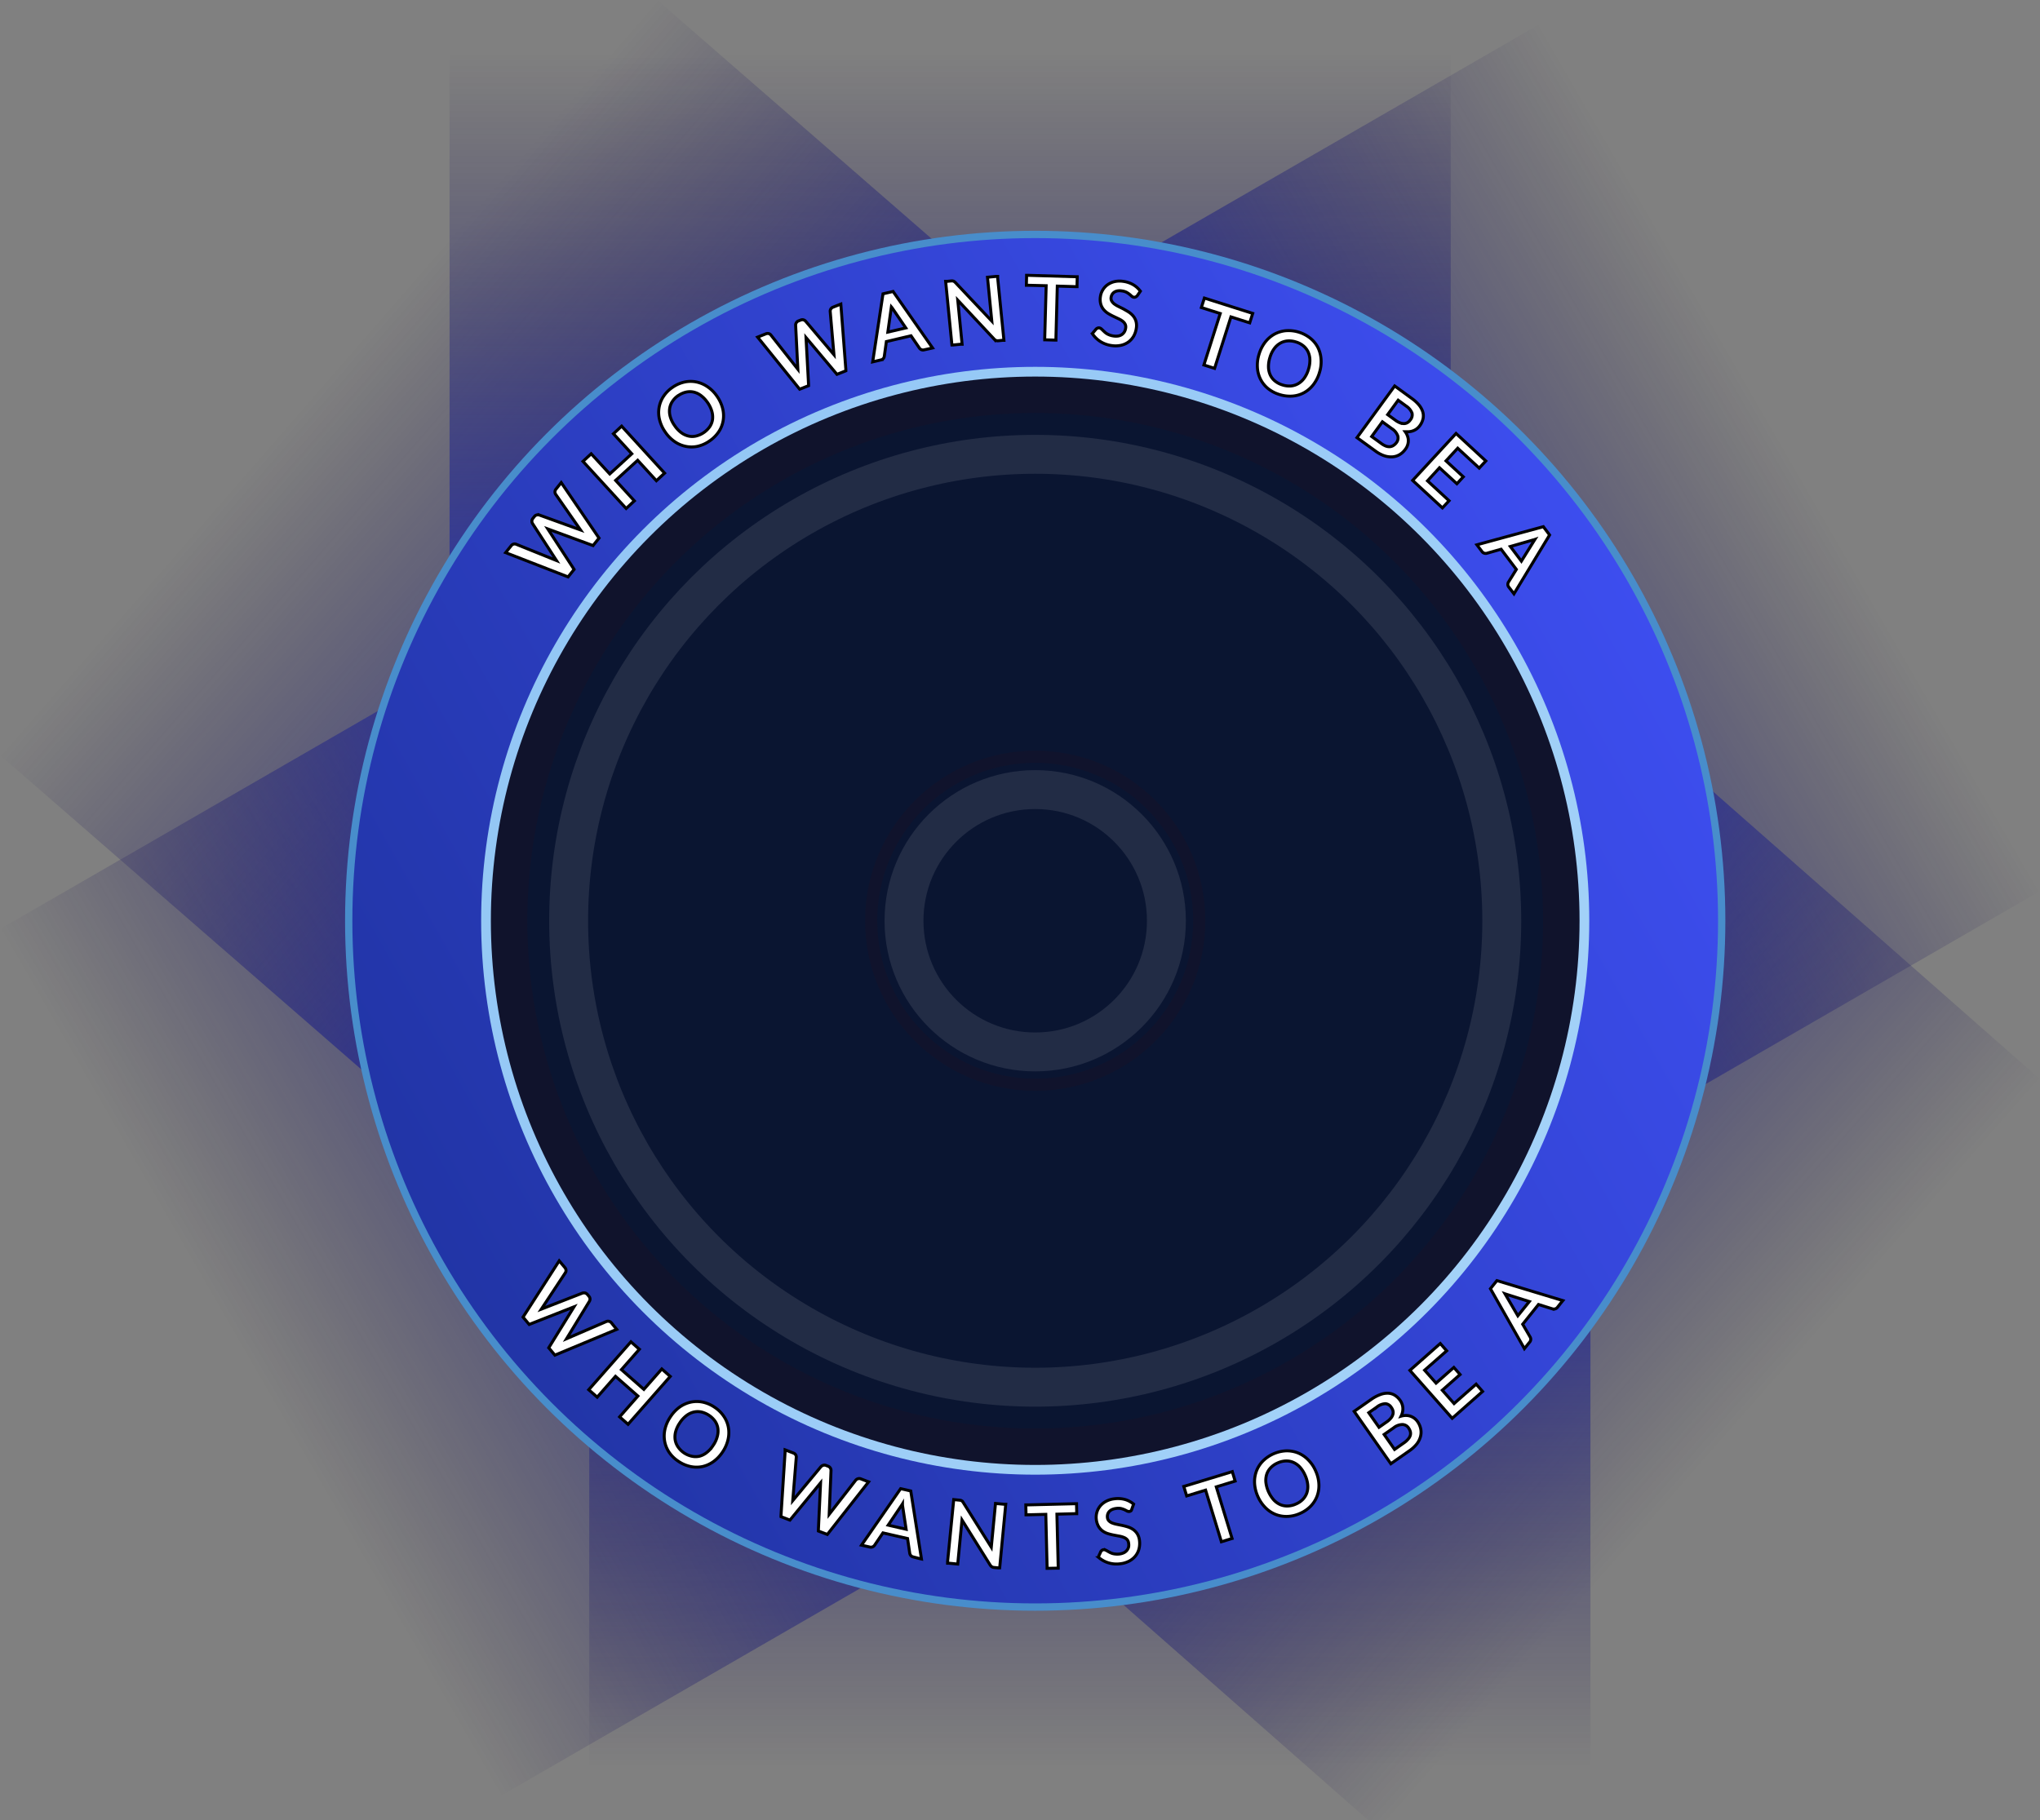 <svg id="Layer_1" data-name="Layer 1" xmlns="http://www.w3.org/2000/svg" xmlns:xlink="http://www.w3.org/1999/xlink" viewBox="0 0 681.48 608.23"><rect x="0" y="0" width="681.48" height="608.23" fill="#808080" stroke="none"/><defs><style>.cls-1{fill:url(#linear-gradient);}.cls-2{fill:url(#linear-gradient-2);}.cls-3{fill:url(#linear-gradient-3);}.cls-4{fill:url(#linear-gradient-4);}.cls-5{fill:url(#linear-gradient-5);}.cls-6{fill:url(#linear-gradient-6);}.cls-7{fill:#488dcb;}.cls-8{fill:url(#linear-gradient-7);}.cls-9{fill:url(#linear-gradient-8);}.cls-10{fill:#10132c;}.cls-11{fill:#0a1531;}.cls-12{fill:none;stroke:#fff;stroke-opacity:0.1;stroke-width:13px;}.cls-13{fill:#fff;stroke:#000;}</style><linearGradient id="linear-gradient" x1="432.05" y1="499.74" x2="432.05" y2="260.26" gradientTransform="matrix(-1, 0, 0, 1, 632.15, -175.24)" gradientUnits="userSpaceOnUse"><stop offset="0" stop-color="#2738c6"/><stop offset="1" stop-color="#140944" stop-opacity="0"/></linearGradient><linearGradient id="linear-gradient-2" x1="528.01" y1="112.36" x2="528.01" y2="-127.12" gradientTransform="matrix(0, -1, -1, 0, 486.78, 740.82)" xlink:href="#linear-gradient"/><linearGradient id="linear-gradient-3" x1="425.88" y1="94.59" x2="425.88" y2="-144.88" gradientTransform="matrix(1, 0, 0, -1, 55.49, 378.32)" xlink:href="#linear-gradient"/><linearGradient id="linear-gradient-4" x1="329.92" y1="481.97" x2="329.92" y2="242.49" gradientTransform="matrix(0, 1, 1, 0, -174.92, 65.49)" xlink:href="#linear-gradient"/><linearGradient id="linear-gradient-5" x1="364.07" y1="256.39" x2="364.07" y2="16.91" gradientTransform="matrix(1, 0, 0, -1, 0, 607.28)" xlink:href="#linear-gradient"/><linearGradient id="linear-gradient-6" x1="493.86" y1="337.94" x2="493.86" y2="98.46" gradientTransform="matrix(-1, 0, 0, 1, 811.27, -80.6)" xlink:href="#linear-gradient"/><linearGradient id="linear-gradient-7" x1="636.46" y1="463.81" x2="39.96" y2="126.81" gradientTransform="matrix(1, 0, 0, -1, 0, 607.28)" gradientUnits="userSpaceOnUse"><stop offset="0" stop-color="#4353ff"/><stop offset="1" stop-color="#1a2e93"/></linearGradient><linearGradient id="linear-gradient-8" x1="159.73" y1="411.34" x2="630.27" y2="128.82" gradientTransform="matrix(1, 0, 0, -1, 0, 607.28)" gradientUnits="userSpaceOnUse"><stop offset="0" stop-color="#92c6f5"/><stop offset="1" stop-color="#a9d6f9"/></linearGradient></defs><rect class="cls-1" x="32.87" y="85.01" width="334.46" height="239.48" transform="translate(-85.71 221.3) rotate(-48.97)"/><rect class="cls-2" x="374.43" y="45.58" width="239.48" height="334.46" transform="translate(-40.2 275.59) rotate(-30)"/><rect class="cls-3" x="314.15" y="283.73" width="334.46" height="239.48" transform="matrix(0.66, -0.75, 0.75, 0.66, -138.98, 501.77)"/><rect class="cls-4" x="67.57" y="228.18" width="239.48" height="334.46" transform="translate(-172.61 146.63) rotate(-30)"/><rect class="cls-5" x="196.84" y="350.89" width="334.46" height="239.48"/><rect class="cls-6" x="150.18" y="17.86" width="334.46" height="239.48"/><circle class="cls-7" cx="345.82" cy="307.67" r="230.55"/><circle class="cls-8" cx="345.82" cy="307.67" r="228.11"/><circle class="cls-9" cx="345.82" cy="307.67" r="185.09"/><circle class="cls-10" cx="345.82" cy="307.67" r="181.84"/><circle class="cls-11" cx="345.82" cy="307.67" r="169.66"/><circle class="cls-10" cx="345.82" cy="307.67" r="56.83"/><circle class="cls-11" cx="345.82" cy="307.67" r="52.77"/><circle class="cls-12" cx="345.82" cy="307.67" r="43.83"/><path class="cls-13" d="M187.86,161.81l-.38-.56-.42.53-1.34,1.68a1.43,1.43,0,0,0-.33.9,1.4,1.4,0,0,0,.25.83l8.29,11.89-13.8-5h0a1.62,1.62,0,0,0-.82,0,1.36,1.36,0,0,0-.8.53l-.49.62a1.39,1.39,0,0,0-.34.91,1.49,1.49,0,0,0,.22.81h0l8,12.35-13.45-5.43a1.34,1.34,0,0,0-.88-.06h0a1.46,1.46,0,0,0-.8.54h0l-1.43,1.78-.42.53.63.25,19.88,7.73.35.13.22-.29,1.55-1.93.22-.28-.19-.3-8.58-13.22,14.77,5.43.34.12.22-.28,1.55-1.93.23-.29-.21-.3Z" transform="translate(0 0)"/><path class="cls-13" d="M208,142.77l-.34-.37-.37.34-2,1.86-.37.34.34.37,5.79,6.32-7.36,6.74L197.83,152l-.34-.37-.37.34-2,1.86-.37.34.34.37,13.74,15,.34.36.37-.33,2-1.86.37-.34-.34-.37-5.91-6.47,7.36-6.73,5.91,6.46.34.37.37-.33,2-1.86.37-.34-.34-.37Z" transform="translate(0 0)"/><path class="cls-13" d="M237,147.36h0a11.32,11.32,0,0,0,3.09-3.08,9.47,9.47,0,0,0,1.49-3.75,10,10,0,0,0-.18-4.07,12.34,12.34,0,0,0-1.85-4,11.78,11.78,0,0,0-3.12-3.17,10.2,10.2,0,0,0-3.72-1.64,9.7,9.7,0,0,0-4,0,11.18,11.18,0,0,0-4,1.75,10.91,10.91,0,0,0-3.08,3.09,9.63,9.63,0,0,0-1.47,3.76,9.87,9.87,0,0,0,.19,4.07,12.29,12.29,0,0,0,1.85,4,12,12,0,0,0,3.09,3.18,10.06,10.06,0,0,0,3.73,1.64h0a9.56,9.56,0,0,0,4,0h0A11.26,11.26,0,0,0,237,147.36Zm-10.4-15.18h0a7.37,7.37,0,0,1,2.6-1.16,5.77,5.77,0,0,1,2.55,0,6.52,6.52,0,0,1,2.44,1.17,10.31,10.31,0,0,1,2.21,2.36,10,10,0,0,1,1.41,2.93,6.81,6.81,0,0,1,.22,2.69h0a5.69,5.69,0,0,1-.91,2.38,7.89,7.89,0,0,1-4.6,3.15h0a5.63,5.63,0,0,1-2.55,0,6.56,6.56,0,0,1-2.44-1.16,9.74,9.74,0,0,1-2.2-2.37h0a9.68,9.68,0,0,1-1.42-2.92,6.48,6.48,0,0,1-.21-2.7,5.77,5.77,0,0,1,.9-2.39A7.18,7.18,0,0,1,226.55,132.18Z" transform="translate(0 0)"/><path class="cls-13" d="M427.52,131.86h0a11.34,11.34,0,0,0,4.34.48,9.51,9.51,0,0,0,3.86-1.18,10,10,0,0,0,3.06-2.69,12.29,12.29,0,0,0,2-4,11.74,11.74,0,0,0,.53-4.42,10.37,10.37,0,0,0-1.05-3.93A9.64,9.64,0,0,0,437.7,113a11.72,11.72,0,0,0-8.2-2.49,9.85,9.85,0,0,0-3.85,1.2,10.28,10.28,0,0,0-3.06,2.69,12.44,12.44,0,0,0-2,4,12.14,12.14,0,0,0-.54,4.41,9.92,9.92,0,0,0,1.05,3.93h0a9.56,9.56,0,0,0,2.54,3.13h0A11.22,11.22,0,0,0,427.52,131.86Zm5.34-17.61h0a7.05,7.05,0,0,1,2.53,1.31,5.75,5.75,0,0,1,1.58,2,6.65,6.65,0,0,1,.61,2.63,10,10,0,0,1-.47,3.21,9.73,9.73,0,0,1-1.4,2.93,6.57,6.57,0,0,1-2,1.85h0a5.81,5.81,0,0,1-2.43.79,7.47,7.47,0,0,1-2.82-.33,7.11,7.11,0,0,1-2.51-1.3h0a5.66,5.66,0,0,1-1.59-2,6.61,6.61,0,0,1-.61-2.63,9.67,9.67,0,0,1,.46-3.2h0a9.49,9.49,0,0,1,1.39-2.93,6.52,6.52,0,0,1,2-1.86,5.81,5.81,0,0,1,2.44-.79A7.27,7.27,0,0,1,432.86,114.25Z" transform="translate(0 0)"/><path class="cls-13" d="M280.94,102.29l-.05-.68-.63.25-2,.79h0a1.42,1.42,0,0,0-.73.62,1.39,1.39,0,0,0-.19.84h0l1.25,14.41-9.46-11.19h0a1.76,1.76,0,0,0-.71-.45,1.47,1.47,0,0,0-.95.07h0l-.74.29h0a1.5,1.5,0,0,0-.73.63,1.45,1.45,0,0,0-.21.81h0l.74,14.7-9-11.42a1.32,1.32,0,0,0-.74-.49h0a1.6,1.6,0,0,0-.94.08h0l-2.13.85-.63.25.42.52,13.4,16.6.23.28.34-.13,2.3-.91.33-.13,0-.36-.85-15.72,10.1,12,.23.28.34-.13,2.3-.91.34-.14,0-.36Z" transform="translate(0 0)"/><path class="cls-13" d="M310.81,116.44l.72-.17-.42-.6-12.58-18-.19-.28-.33.08-2.71.63-.33.08-.05.34-3.28,21.67-.12.73.72-.17,2.08-.49h0a1.47,1.47,0,0,0,.8-.5h0a1.54,1.54,0,0,0,.3-.76l.68-4.87,8.23-1.93,2.78,4.07a1.55,1.55,0,0,0,.65.56,1.43,1.43,0,0,0,.94.07h0ZM298,102.84h0l4.59,6.74-6,1.39,1.12-8,.06-.4Z" transform="translate(0 0)"/><path class="cls-13" d="M333.28,92.85l0-.49-.49,0-2.41.23-.5.05.05.5,1.39,14.16L319.14,94.4h0a2.18,2.18,0,0,0-.28-.25,1.32,1.32,0,0,0-.34-.2h0a1.8,1.8,0,0,0-.35-.08,2.1,2.1,0,0,0-.36,0h0l-1.41.14-.5,0,.05.5,2,20.26.05.5.5,0,2.4-.24.5,0-.05-.49-1.4-14.23,12.15,13h0a2,2,0,0,0,.63.46h0a1.67,1.67,0,0,0,.78.09h0l1.36-.14.5,0-.05-.5Z" transform="translate(0 0)"/><path class="cls-13" d="M359.29,95.78h.5v-.5l.06-2.31v-.5h-.49L343.44,92h-.5v.5l-.06,2.32v.5l.5,0,6.1.15L349,113.06v.5h.5l2.74.08h.5v-.5l.46-17.54Z" transform="translate(0 0)"/><path class="cls-13" d="M379.9,98.82v0l.84-1.21.21-.31-.23-.29a7.75,7.75,0,0,0-2.39-2,9.07,9.07,0,0,0-3.17-1h0a7.79,7.79,0,0,0-2.91.11,6.48,6.48,0,0,0-2.3,1.06,5.68,5.68,0,0,0-1.59,1.76h0a5.72,5.72,0,0,0-.76,2.19,5.93,5.93,0,0,0,.13,2.52,5,5,0,0,0,1,1.85,6.59,6.59,0,0,0,1.53,1.29,19.19,19.19,0,0,0,1.73.93l1.7.81a6.71,6.71,0,0,1,1.36.82,2.82,2.82,0,0,1,.83,1,2.11,2.11,0,0,1,.16,1.26h0a3.4,3.4,0,0,1-.42,1.27,3,3,0,0,1-.83.9,3.1,3.1,0,0,1-1.2.49h0a5,5,0,0,1-1.6,0,5.66,5.66,0,0,1-1.26-.31,5.37,5.37,0,0,1-1-.47,5.14,5.14,0,0,1-.73-.56l-.6-.57q-.27-.27-.51-.48a1.31,1.31,0,0,0-.65-.31h0a1.07,1.07,0,0,0-.65.1,1.3,1.3,0,0,0-.45.32h0l0,0-1,1.19-.24.29.22.32a8.89,8.89,0,0,0,2.63,2.43,9.36,9.36,0,0,0,3.67,1.26,8.7,8.7,0,0,0,3.12-.11h0a6.76,6.76,0,0,0,2.49-1.14,6.41,6.41,0,0,0,1.73-2h0a7.5,7.5,0,0,0,.84-2.6h0a5.36,5.36,0,0,0-.15-2.39,5,5,0,0,0-1-1.77,6.75,6.75,0,0,0-1.52-1.28c-.56-.35-1.14-.67-1.72-1h0l-.67-.33-1-.5a8.33,8.33,0,0,1-1.36-.84,3.22,3.22,0,0,1-.84-1,1.83,1.83,0,0,1-.17-1.14h0a2.68,2.68,0,0,1,.34-1,2.35,2.35,0,0,1,.7-.74h0a2.89,2.89,0,0,1,1.07-.43,4.31,4.31,0,0,1,1.49,0,4.74,4.74,0,0,1,1.46.41,7.14,7.14,0,0,1,1,.64c.29.24.53.44.71.61a1.54,1.54,0,0,0,.79.45h0a1.08,1.08,0,0,0,.67-.11A1.62,1.62,0,0,0,379.9,98.82Z" transform="translate(0 0)"/><path class="cls-13" d="M417,107.73l.48.15.15-.48.7-2.2.15-.48-.48-.15-15.19-4.82-.48-.15-.15.48-.7,2.21-.15.48.48.15,5.82,1.84-5.31,16.73-.15.47.48.15,2.61.83.48.15.15-.47,5.31-16.73Z" transform="translate(0 0)"/><path class="cls-13" d="M471.55,133.09h0l-5.24-3.83-.41-.29-.29.4-12,16.46-.3.4.41.3,5.81,4.22h0a10.51,10.51,0,0,0,2.84,1.52,7.07,7.07,0,0,0,2.71.39,5.37,5.37,0,0,0,2.42-.72,6.19,6.19,0,0,0,1.93-1.76h0a4.75,4.75,0,0,0,1-3.52,5.68,5.68,0,0,0-1-2.39l.5,0a5.78,5.78,0,0,0,1.74-.19,5,5,0,0,0,1.48-.7h0a5.27,5.27,0,0,0,1.16-1.15h0a6.48,6.48,0,0,0,1.05-2.21,4.72,4.72,0,0,0-.06-2.36,6.84,6.84,0,0,0-1.28-2.33A12.74,12.74,0,0,0,471.55,133.09Zm-10.17,15.06h0l-3.16-2.29,3.58-4.92,3.15,2.3h0a4.74,4.74,0,0,1,2,2.44,2.57,2.57,0,0,1-.48,2.26h0a3.58,3.58,0,0,1-1,.92h0a2.39,2.39,0,0,1-1.11.39,3.28,3.28,0,0,1-1.36-.18A6.57,6.57,0,0,1,461.38,148.15Zm6.37-6.84h0a6.65,6.65,0,0,1-1.65-.92h0l-2.54-1.85,3.51-4.81,2.63,1.92h0a5.1,5.1,0,0,1,2,2.38,2.62,2.62,0,0,1-.61,2.33,2.89,2.89,0,0,1-.9.85,2.28,2.28,0,0,1-1.09.33A3.61,3.61,0,0,1,467.75,141.31Z" transform="translate(0 0)"/><path class="cls-13" d="M483.73,167.69l.34-.37-.37-.34-6.83-6.31,4-4.37,5.45,5,.37.34.34-.36,1.46-1.59.34-.36-.37-.34L483.05,154l3.9-4.23,6.83,6.3.37.34.33-.37,1.53-1.64.34-.37-.37-.34-9.21-8.51-.37-.34-.34.37-13.81,14.95-.34.37.36.34,9.22,8.51.36.33.34-.36Z" transform="translate(0 0)"/><path class="cls-13" d="M505.3,197.83l.45.59.38-.63,11.35-18.74.17-.29-.2-.27-1.68-2.23-.2-.27-.33.09-21.16,5.77-.71.2.45.59,1.28,1.69h0a1.46,1.46,0,0,0,.8.54,1.52,1.52,0,0,0,.82,0l4.74-1.35,5.09,6.75-2.6,4.19h0a1.59,1.59,0,0,0-.24.79,1.41,1.41,0,0,0,.31.91h0Zm7.23-17.24h0l-4.3,6.92-3.69-4.9,7.81-2.24a2.85,2.85,0,0,0,.39-.11Z" transform="translate(0 0)"/><path class="cls-13" d="M205.4,444.47l.62-.26-.43-.52L204.23,442h0a1.47,1.47,0,0,0-.83-.49,1.38,1.38,0,0,0-.85.08l-13.28,5.73,7.63-12.5h0a1.66,1.66,0,0,0,.2-.8h0a1.5,1.5,0,0,0-.36-.87h0l-.51-.6h0a1.49,1.49,0,0,0-.84-.51,1.73,1.73,0,0,0-.82.05h0l-13.73,5.35,8-12.12a1.3,1.3,0,0,0,.24-.85,1.53,1.53,0,0,0-.36-.89h0l-1.47-1.75-.44-.52-.37.57L174.93,439.8l-.2.31.23.28,1.59,1.9.24.28.33-.14,14.64-5.76-8.26,13.39-.19.31.23.27,1.59,1.9.24.28.34-.14Z" transform="translate(0 0)"/><path class="cls-13" d="M223.57,460.3l.33-.37-.38-.33-2.07-1.83-.37-.33-.33.38-5.66,6.44-7.5-6.59,5.66-6.44.33-.38-.38-.33-2.07-1.82-.37-.33-.33.38L197,464l-.33.38.38.33,2.07,1.82.38.33.33-.38,5.78-6.58,7.49,6.59-5.78,6.58-.33.38.38.33,2.07,1.82.37.33.33-.38Z" transform="translate(0 0)"/><path class="cls-13" d="M241.43,485.11h0a12.29,12.29,0,0,0,1.77-4.06,10.06,10.06,0,0,0,.12-4.08,9.58,9.58,0,0,0-1.54-3.73,11,11,0,0,0-3.13-3.05h0a11.16,11.16,0,0,0-4-1.69,9.76,9.76,0,0,0-4,.05,10.3,10.3,0,0,0-3.71,1.7,12.4,12.4,0,0,0-3,3.23,12.14,12.14,0,0,0-1.79,4.06,10.23,10.23,0,0,0-.11,4.08,9.73,9.73,0,0,0,1.53,3.72h0a11.06,11.06,0,0,0,3.13,3,11.33,11.33,0,0,0,4,1.7h0a9.76,9.76,0,0,0,4,0h0a10.18,10.18,0,0,0,3.7-1.7A12.43,12.43,0,0,0,241.43,485.11Zm-3.2-2.12h0a9.38,9.38,0,0,1-2.16,2.39h0a6.62,6.62,0,0,1-2.41,1.22,5.92,5.92,0,0,1-2.55,0h0a7.6,7.6,0,0,1-2.62-1.12h0a7.51,7.51,0,0,1-2-2,5.92,5.92,0,0,1-.95-2.37,6.79,6.79,0,0,1,.16-2.7,9.75,9.75,0,0,1,1.37-2.93,9.85,9.85,0,0,1,2.17-2.41,6.64,6.64,0,0,1,2.42-1.21,6,6,0,0,1,2.56-.06,7.87,7.87,0,0,1,4.65,3.08h0a5.9,5.9,0,0,1,.94,2.37,6.68,6.68,0,0,1-.18,2.71A9.41,9.41,0,0,1,238.23,483Z" transform="translate(0 0)"/><path class="cls-13" d="M289.75,495.69l.42-.53-.63-.24-2-.77a1.41,1.41,0,0,0-1,0,1.45,1.45,0,0,0-.7.48h0L277,506l.61-14.64h0a1.57,1.57,0,0,0-.22-.81,1.38,1.38,0,0,0-.74-.6h0l-.74-.29h0a1.38,1.38,0,0,0-1,0h0a1.72,1.72,0,0,0-.68.45h0l-9.4,11.32L266,487a1.34,1.34,0,0,0-.2-.87,1.54,1.54,0,0,0-.76-.6h0l-2.13-.82-.64-.24,0,.68-1.37,21.27,0,.37.34.13,2.31.89.34.13.23-.28,10-12.16-.73,15.73v.36l.33.13,2.31.88.34.14.23-.29Z" transform="translate(0 0)"/><path class="cls-13" d="M307.1,520.77l.72.16-.11-.73-3.41-21.66-.06-.34-.33-.07-2.71-.62-.33-.07-.19.27-12.47,18-.42.61.72.16,2.08.47h0a1.47,1.47,0,0,0,1-.11,1.61,1.61,0,0,0,.61-.55l2.75-4.07,8.23,1.88.72,4.88h0a1.61,1.61,0,0,0,.33.76,1.38,1.38,0,0,0,.82.5h0Zm-5.62-18.22c0,.14,0,.26,0,.38L302.7,511l-6-1.37,4.55-6.74C301.33,502.78,301.41,502.67,301.48,502.55Z" transform="translate(0 0)"/><path class="cls-13" d="M335.93,503.15l.05-.5-.5,0-2.42-.22-.5-.05-.05.5L331.15,517l-9.41-15h0a3.4,3.4,0,0,0-.23-.3h0a1.21,1.21,0,0,0-.3-.25h0a1.44,1.44,0,0,0-.3-.12h-.07a1.92,1.92,0,0,0-.34-.05l-1.4-.14-.5-.05-.05.5-2,20.26,0,.5.49,0,2.4.23.5.05.05-.5,1.37-14.23,9.42,15.07h0a1.93,1.93,0,0,0,.54.56,1.62,1.62,0,0,0,.76.24h0l1.38.13.49,0,.05-.5Z" transform="translate(0 0)"/><path class="cls-13" d="M359.19,505.79h.5l0-.51-.06-2.31v-.5h-.5l-15.94.39-.5,0v.5l.06,2.31v.5h.5l6.11-.15.43,17.54v.49h.5L353,524h.5v-.5l-.43-17.54Z" transform="translate(0 0)"/><path class="cls-13" d="M412.14,495.05l.47-.15-.14-.47-.67-2.21-.14-.48-.48.15-15.25,4.66-.48.14.15.48.67,2.22.15.47.48-.14,5.84-1.79,5.13,16.77.14.48.48-.14,2.62-.81.48-.14-.15-.48-5.13-16.77Z" transform="translate(0 0)"/><path class="cls-13" d="M437.88,503.25h0a9.89,9.89,0,0,0,2.14-3.43,10.21,10.21,0,0,0,.56-4,12.05,12.05,0,0,0-1.08-4.31A11.74,11.74,0,0,0,437,487.8a10,10,0,0,0-3.37-2.29h0a10,10,0,0,0-4-.71h0a11.78,11.78,0,0,0-7.83,3.49,9.63,9.63,0,0,0-2.13,3.43,10.21,10.21,0,0,0-.56,4,12.43,12.43,0,0,0,1.08,4.31h0a12.32,12.32,0,0,0,2.48,3.69,10.09,10.09,0,0,0,3.37,2.29h0a9.81,9.81,0,0,0,4,.7,11,11,0,0,0,4.24-1A11.19,11.19,0,0,0,437.88,503.25Zm-8.19-18ZM436,493h0a9.91,9.91,0,0,1,.86,3.12,6.71,6.71,0,0,1-.28,2.69,5.82,5.82,0,0,1-1.32,2.17h0a7,7,0,0,1-2.34,1.59h0a7.12,7.12,0,0,1-2.74.66h0a5.73,5.73,0,0,1-2.51-.47h0a6.62,6.62,0,0,1-2.19-1.59,10.88,10.88,0,0,1-2.6-5.85,6.76,6.76,0,0,1,.28-2.7h0a5.68,5.68,0,0,1,1.33-2.18,7.09,7.09,0,0,1,2.33-1.6h0a7.26,7.26,0,0,1,2.77-.66,5.7,5.7,0,0,1,2.5.49,6.59,6.59,0,0,1,2.18,1.59h0A10.09,10.09,0,0,1,436,493Z" transform="translate(0 0)"/><path class="cls-13" d="M458.1,467.59h0l-5.32,3.73-.41.29.29.41,11.68,16.68.28.41.41-.29,5.89-4.12h0a11.13,11.13,0,0,0,2.36-2.19,6.93,6.93,0,0,0,1.24-2.45,5.51,5.51,0,0,0,.1-2.52h0a6.43,6.43,0,0,0-1-2.4,4.78,4.78,0,0,0-3-2.07,5.58,5.58,0,0,0-2.58.14,4.43,4.43,0,0,0,.2-.45,5.35,5.35,0,0,0,.39-1.71,4.64,4.64,0,0,0-.18-1.62,5,5,0,0,0-.7-1.46h0a6.44,6.44,0,0,0-1.75-1.71h0a4.59,4.59,0,0,0-2.25-.71,6.67,6.67,0,0,0-2.63.44h0A13.1,13.1,0,0,0,458.1,467.59Zm6.73,2.78h0a3.1,3.1,0,0,1,.52,1.13,2.33,2.33,0,0,1-.05,1.14,3.35,3.35,0,0,1-.66,1.22,6.65,6.65,0,0,1-1.41,1.28h0l-2.56,1.79-3.42-4.87,2.66-1.87h0a5,5,0,0,1,2.92-1.15A2.62,2.62,0,0,1,464.83,470.37Zm5.62,10.45h0a6.87,6.87,0,0,1-1.4,1.28h0l-3.18,2.23-3.49-5,3.19-2.23h0a4.73,4.73,0,0,1,3-1.09h0a2.53,2.53,0,0,1,2,1.18,4.09,4.09,0,0,1,.57,1.2,2.48,2.48,0,0,1,0,1.18A3.17,3.17,0,0,1,470.45,480.82Z" transform="translate(0 0)"/><path class="cls-13" d="M493.45,462.89l-.33-.38-.38.34-7,6.15-3.93-4.46,5.56-4.91.38-.33-.33-.38L486,457.3l-.33-.37-.38.33-5.56,4.91-3.82-4.32,7-6.15.37-.33-.33-.37-1.48-1.68-.33-.38-.38.33-9.4,8.31-.37.33.33.37,13.47,15.27.33.37.38-.33,9.4-8.31.37-.32-.33-.38Z" transform="translate(0 0)"/><path class="cls-13" d="M521.61,435.16l.47-.57-.71-.22-21-6.36-.32-.09-.21.26-1.74,2.18-.21.26.17.3L508.88,450l.36.65.46-.58,1.34-1.66h0a1.45,1.45,0,0,0,.32-.9h0a1.52,1.52,0,0,0-.22-.77l-2.47-4.25,5.28-6.6,4.7,1.48h0a1.62,1.62,0,0,0,.82,0,1.39,1.39,0,0,0,.8-.52h0Zm-14.56,4.51-4.09-7h0l-.2-.34.35.12h0l7.78,2.46Z" transform="translate(0 0)"/><path class="cls-13" d="M378.07,504.33h0v0l.5-1.39.12-.35-.29-.22A7.65,7.65,0,0,0,375.6,501a9.11,9.11,0,0,0-3.32-.18h0a7.74,7.74,0,0,0-2.78.84,6.56,6.56,0,0,0-2,1.61,5.94,5.94,0,0,0-1.09,2.1h0a6.08,6.08,0,0,0-.18,2.32,6.17,6.17,0,0,0,.76,2.4,5.14,5.14,0,0,0,1.42,1.54,6.16,6.16,0,0,0,1.81.86,17.74,17.74,0,0,0,1.91.47l1.85.35a6.81,6.81,0,0,1,1.52.45,2.87,2.87,0,0,1,1.05.73,2.11,2.11,0,0,1,.47,1.17h0A3.3,3.3,0,0,1,377,517a3,3,0,0,1-.57,1.07,3.08,3.08,0,0,1-1,.78h0a4.92,4.92,0,0,1-1.54.43,6.21,6.21,0,0,1-1.29,0,4.84,4.84,0,0,1-1.06-.21,5.57,5.57,0,0,1-.84-.36c-.27-.14-.51-.27-.72-.4s-.43-.24-.62-.33a1.33,1.33,0,0,0-.71-.14h0a1.19,1.19,0,0,0-.6.26,1.52,1.52,0,0,0-.36.42v.05l-.64,1.39-.16.35.3.24a8.84,8.84,0,0,0,3.16,1.69,9.37,9.37,0,0,0,3.87.29,8.38,8.38,0,0,0,3-.9h0a6.83,6.83,0,0,0,2.12-1.74,6.32,6.32,0,0,0,1.16-2.37h0a7.55,7.55,0,0,0,.16-2.73h0a5.39,5.39,0,0,0-.75-2.28,5.17,5.17,0,0,0-1.41-1.46,6.76,6.76,0,0,0-1.8-.85c-.63-.2-1.27-.36-1.91-.5h0l-.74-.15-1.11-.23a8.73,8.73,0,0,1-1.54-.47,3.22,3.22,0,0,1-1-.7,1.83,1.83,0,0,1-.45-1.07h0a2.48,2.48,0,0,1,.08-1.06,2.27,2.27,0,0,1,.48-.89h0a2.75,2.75,0,0,1,.93-.69,4.42,4.42,0,0,1,1.43-.39,4.65,4.65,0,0,1,1.51,0,7.74,7.74,0,0,1,1.14.36c.35.16.62.3.84.42a1.47,1.47,0,0,0,.89.23h0a1.13,1.13,0,0,0,.62-.28A1.54,1.54,0,0,0,378.07,504.33Z" transform="translate(0 0)"/><circle class="cls-12" cx="345.82" cy="307.67" r="155.86"/></svg>